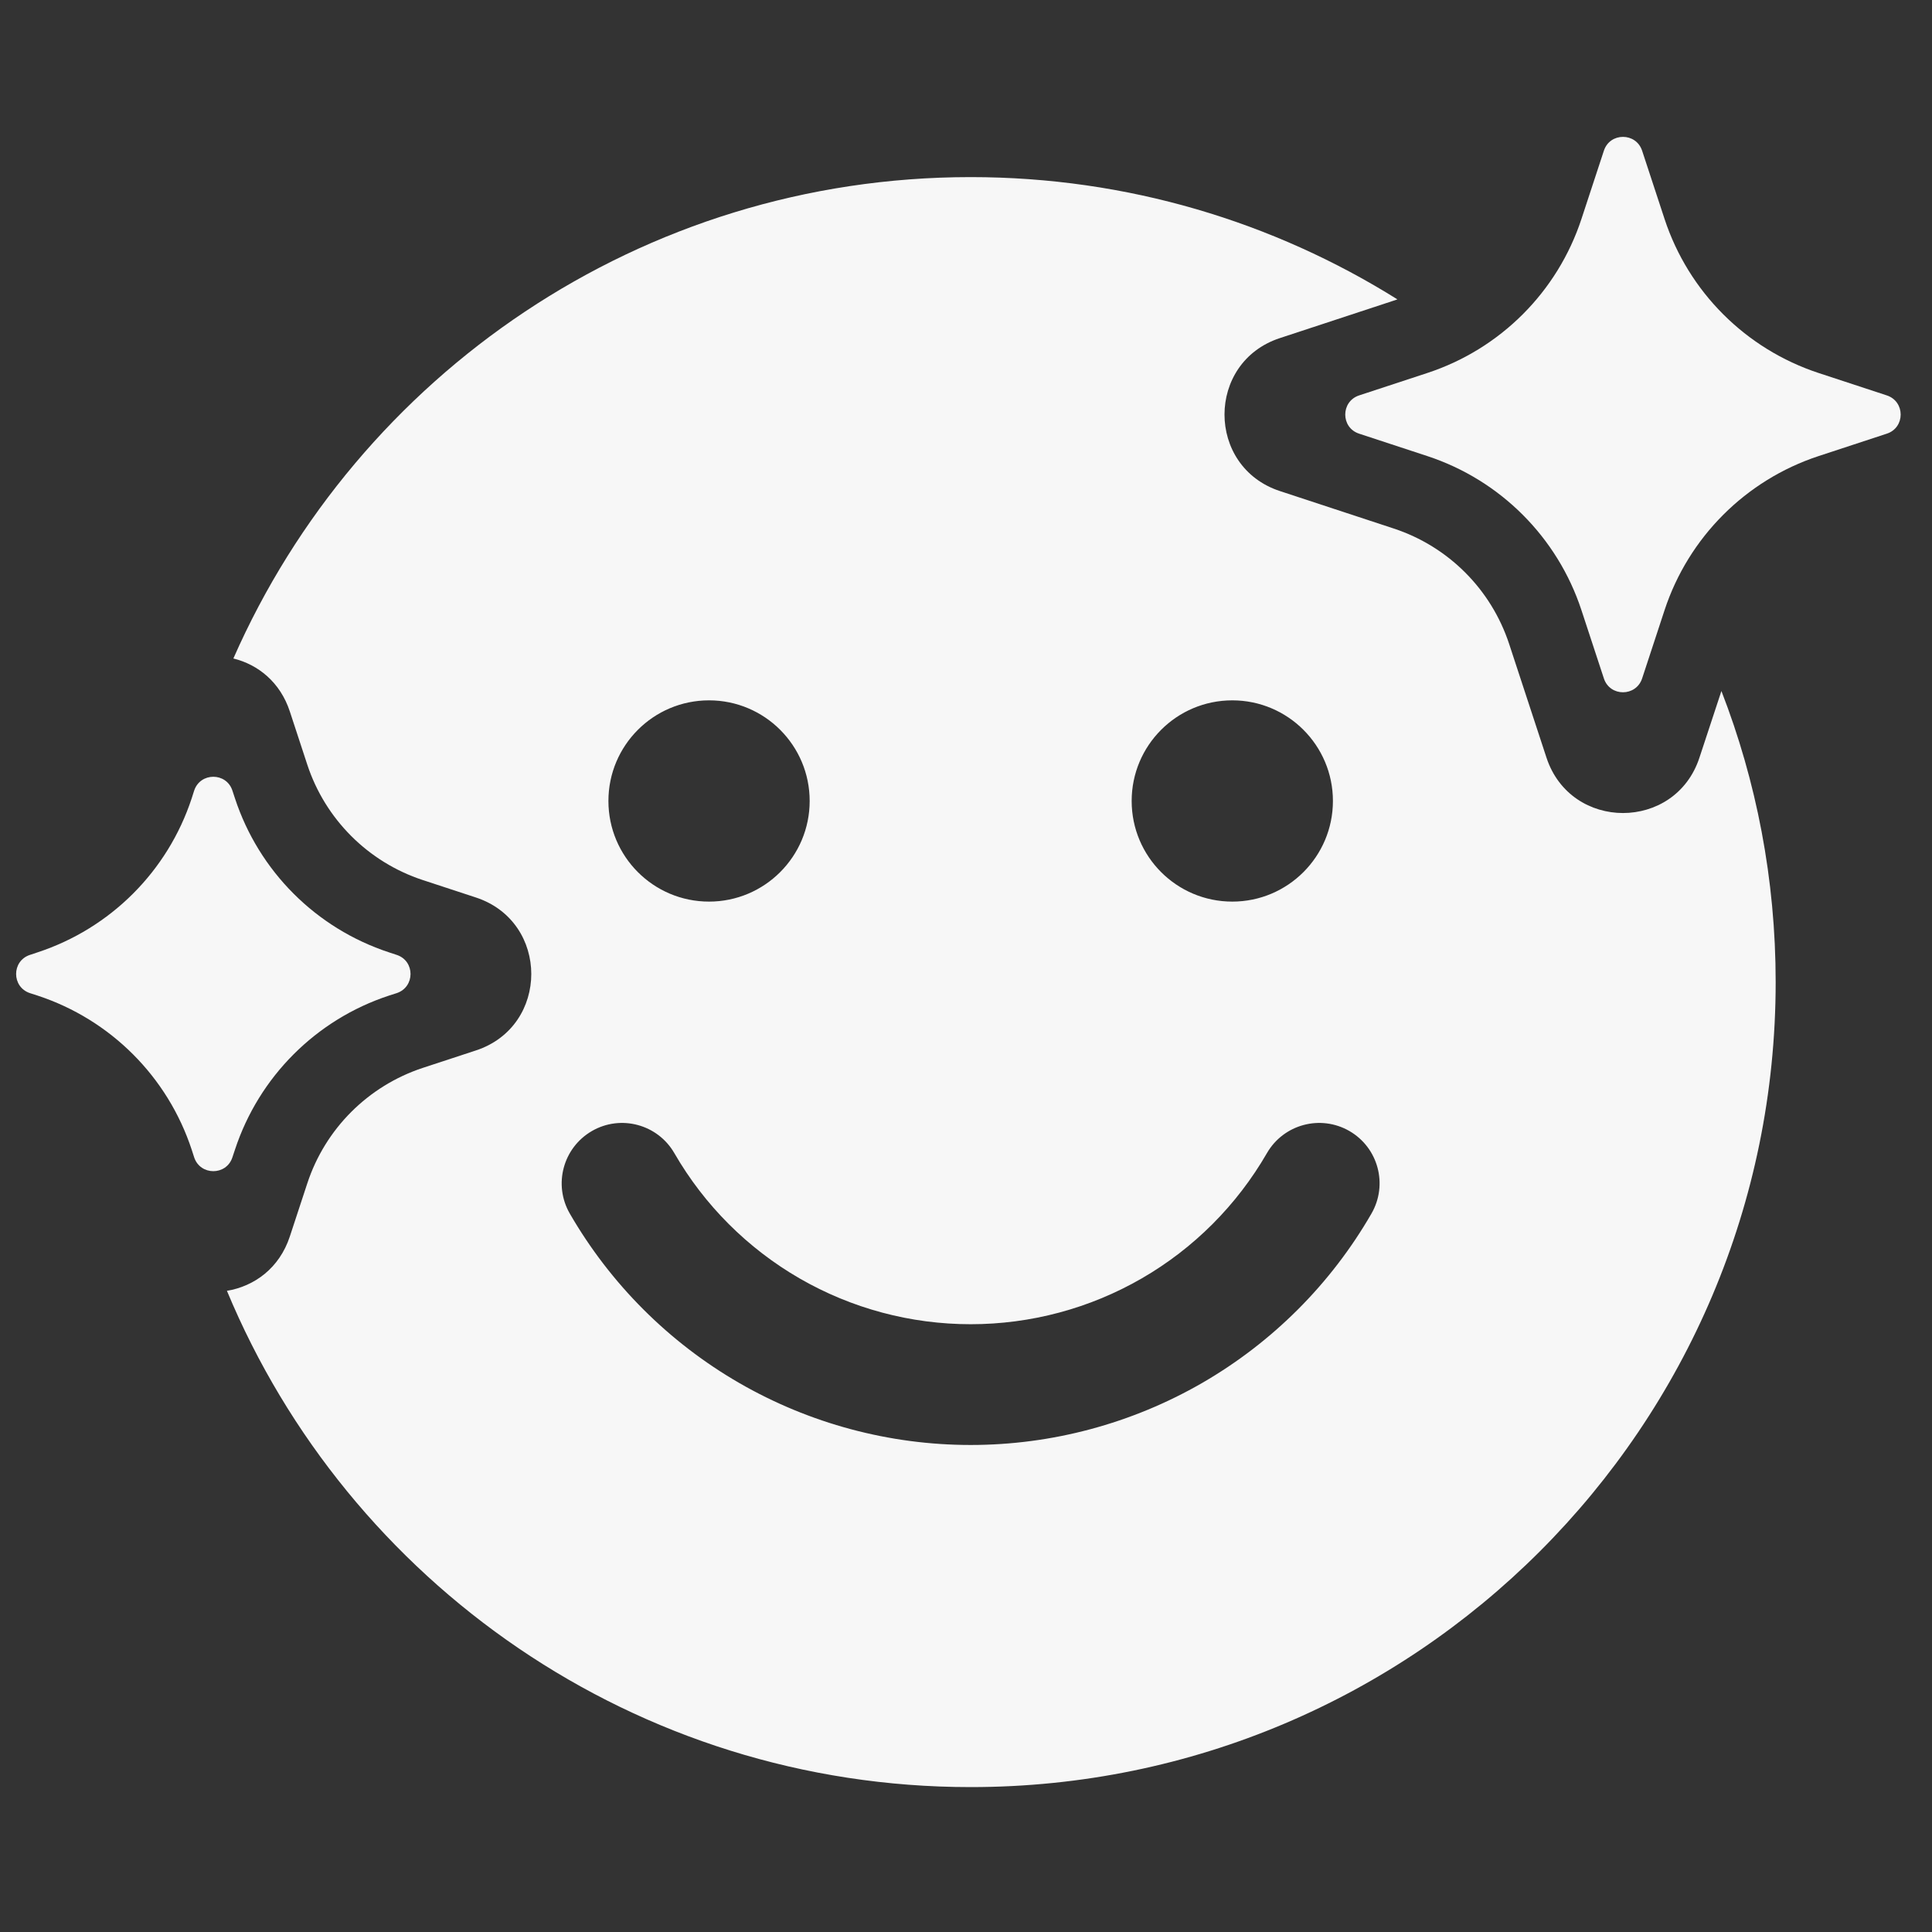 <svg width="24" height="24" viewBox="0 0 24 24" fill="none" xmlns="http://www.w3.org/2000/svg">
<rect x="0" y="0" width="24" height="24" fill="#333333" stroke="none"/>
<path fill-rule="evenodd" clip-rule="evenodd" d="M17.312 3.735C17.328 3.73 17.343 3.725 17.359 3.719C15.822 2.757 14.005 2.2 12.058 2.2C7.965 2.2 4.447 4.659 2.899 8.18C3.206 8.255 3.481 8.475 3.6 8.837L3.817 9.498C4.04 10.176 4.573 10.709 5.251 10.932L5.912 11.149C6.829 11.451 6.829 12.748 5.912 13.049L5.251 13.266C4.573 13.49 4.04 14.022 3.817 14.701L3.6 15.361C3.47 15.755 3.158 15.979 2.819 16.035C4.324 19.655 7.894 22.2 12.058 22.2C17.581 22.2 22.058 17.723 22.058 12.2C22.058 10.925 21.819 9.705 21.384 8.584L21.111 9.412C20.81 10.329 19.513 10.329 19.211 9.412L18.747 7.999C18.523 7.32 17.991 6.788 17.312 6.565L15.899 6.1C14.982 5.798 14.982 4.501 15.899 4.2L17.312 3.735ZM8.808 11.2C9.498 11.2 10.058 10.64 10.058 9.95C10.058 9.26 9.498 8.7 8.808 8.7C8.117 8.7 7.558 9.26 7.558 9.95C7.558 10.64 8.117 11.2 8.808 11.2ZM15.308 11.2C15.998 11.2 16.558 10.64 16.558 9.95C16.558 9.26 15.998 8.7 15.308 8.7C14.617 8.7 14.058 9.26 14.058 9.95C14.058 10.64 14.617 11.2 15.308 11.2ZM7.353 14.05C7.711 13.843 8.17 13.966 8.377 14.325C8.75 14.971 9.287 15.508 9.933 15.881C10.579 16.254 11.312 16.45 12.058 16.45C12.804 16.45 13.537 16.254 14.183 15.881C14.829 15.508 15.365 14.971 15.738 14.325C15.945 13.966 16.404 13.843 16.763 14.05C17.122 14.258 17.244 14.716 17.037 15.075C16.533 15.949 15.807 16.675 14.933 17.18C14.059 17.684 13.067 17.95 12.058 17.95C11.048 17.95 10.057 17.684 9.183 17.18C8.309 16.675 7.583 15.949 7.078 15.075C6.871 14.716 6.994 14.258 7.353 14.05Z" fill="white" fill-opacity="0.96"/>
<path d="M19.924 1.872C19.999 1.643 20.323 1.643 20.399 1.872L20.678 2.721C20.976 3.626 21.686 4.335 22.59 4.633L23.439 4.912C23.668 4.988 23.668 5.312 23.439 5.387L22.59 5.666C21.686 5.964 20.976 6.674 20.678 7.579L20.399 8.428C20.323 8.657 19.999 8.657 19.924 8.428L19.645 7.579C19.347 6.674 18.637 5.964 17.732 5.666L16.883 5.387C16.654 5.312 16.654 4.988 16.883 4.912L17.732 4.633C18.637 4.335 19.347 3.626 19.645 2.721L19.924 1.872Z" fill="white" fill-opacity="0.96"/>
<path d="M2.412 9.821C2.488 9.592 2.812 9.592 2.887 9.821L2.919 9.918C3.217 10.823 3.926 11.532 4.831 11.83L4.928 11.862C5.157 11.937 5.157 12.261 4.928 12.337L4.831 12.368C3.926 12.666 3.217 13.376 2.919 14.281L2.887 14.377C2.812 14.606 2.488 14.606 2.412 14.377L2.381 14.281C2.083 13.376 1.373 12.666 0.468 12.368L0.372 12.337C0.143 12.261 0.143 11.937 0.372 11.862L0.468 11.83C1.373 11.532 2.083 10.823 2.381 9.918L2.412 9.821Z" fill="white" fill-opacity="0.96"/>
</svg>
